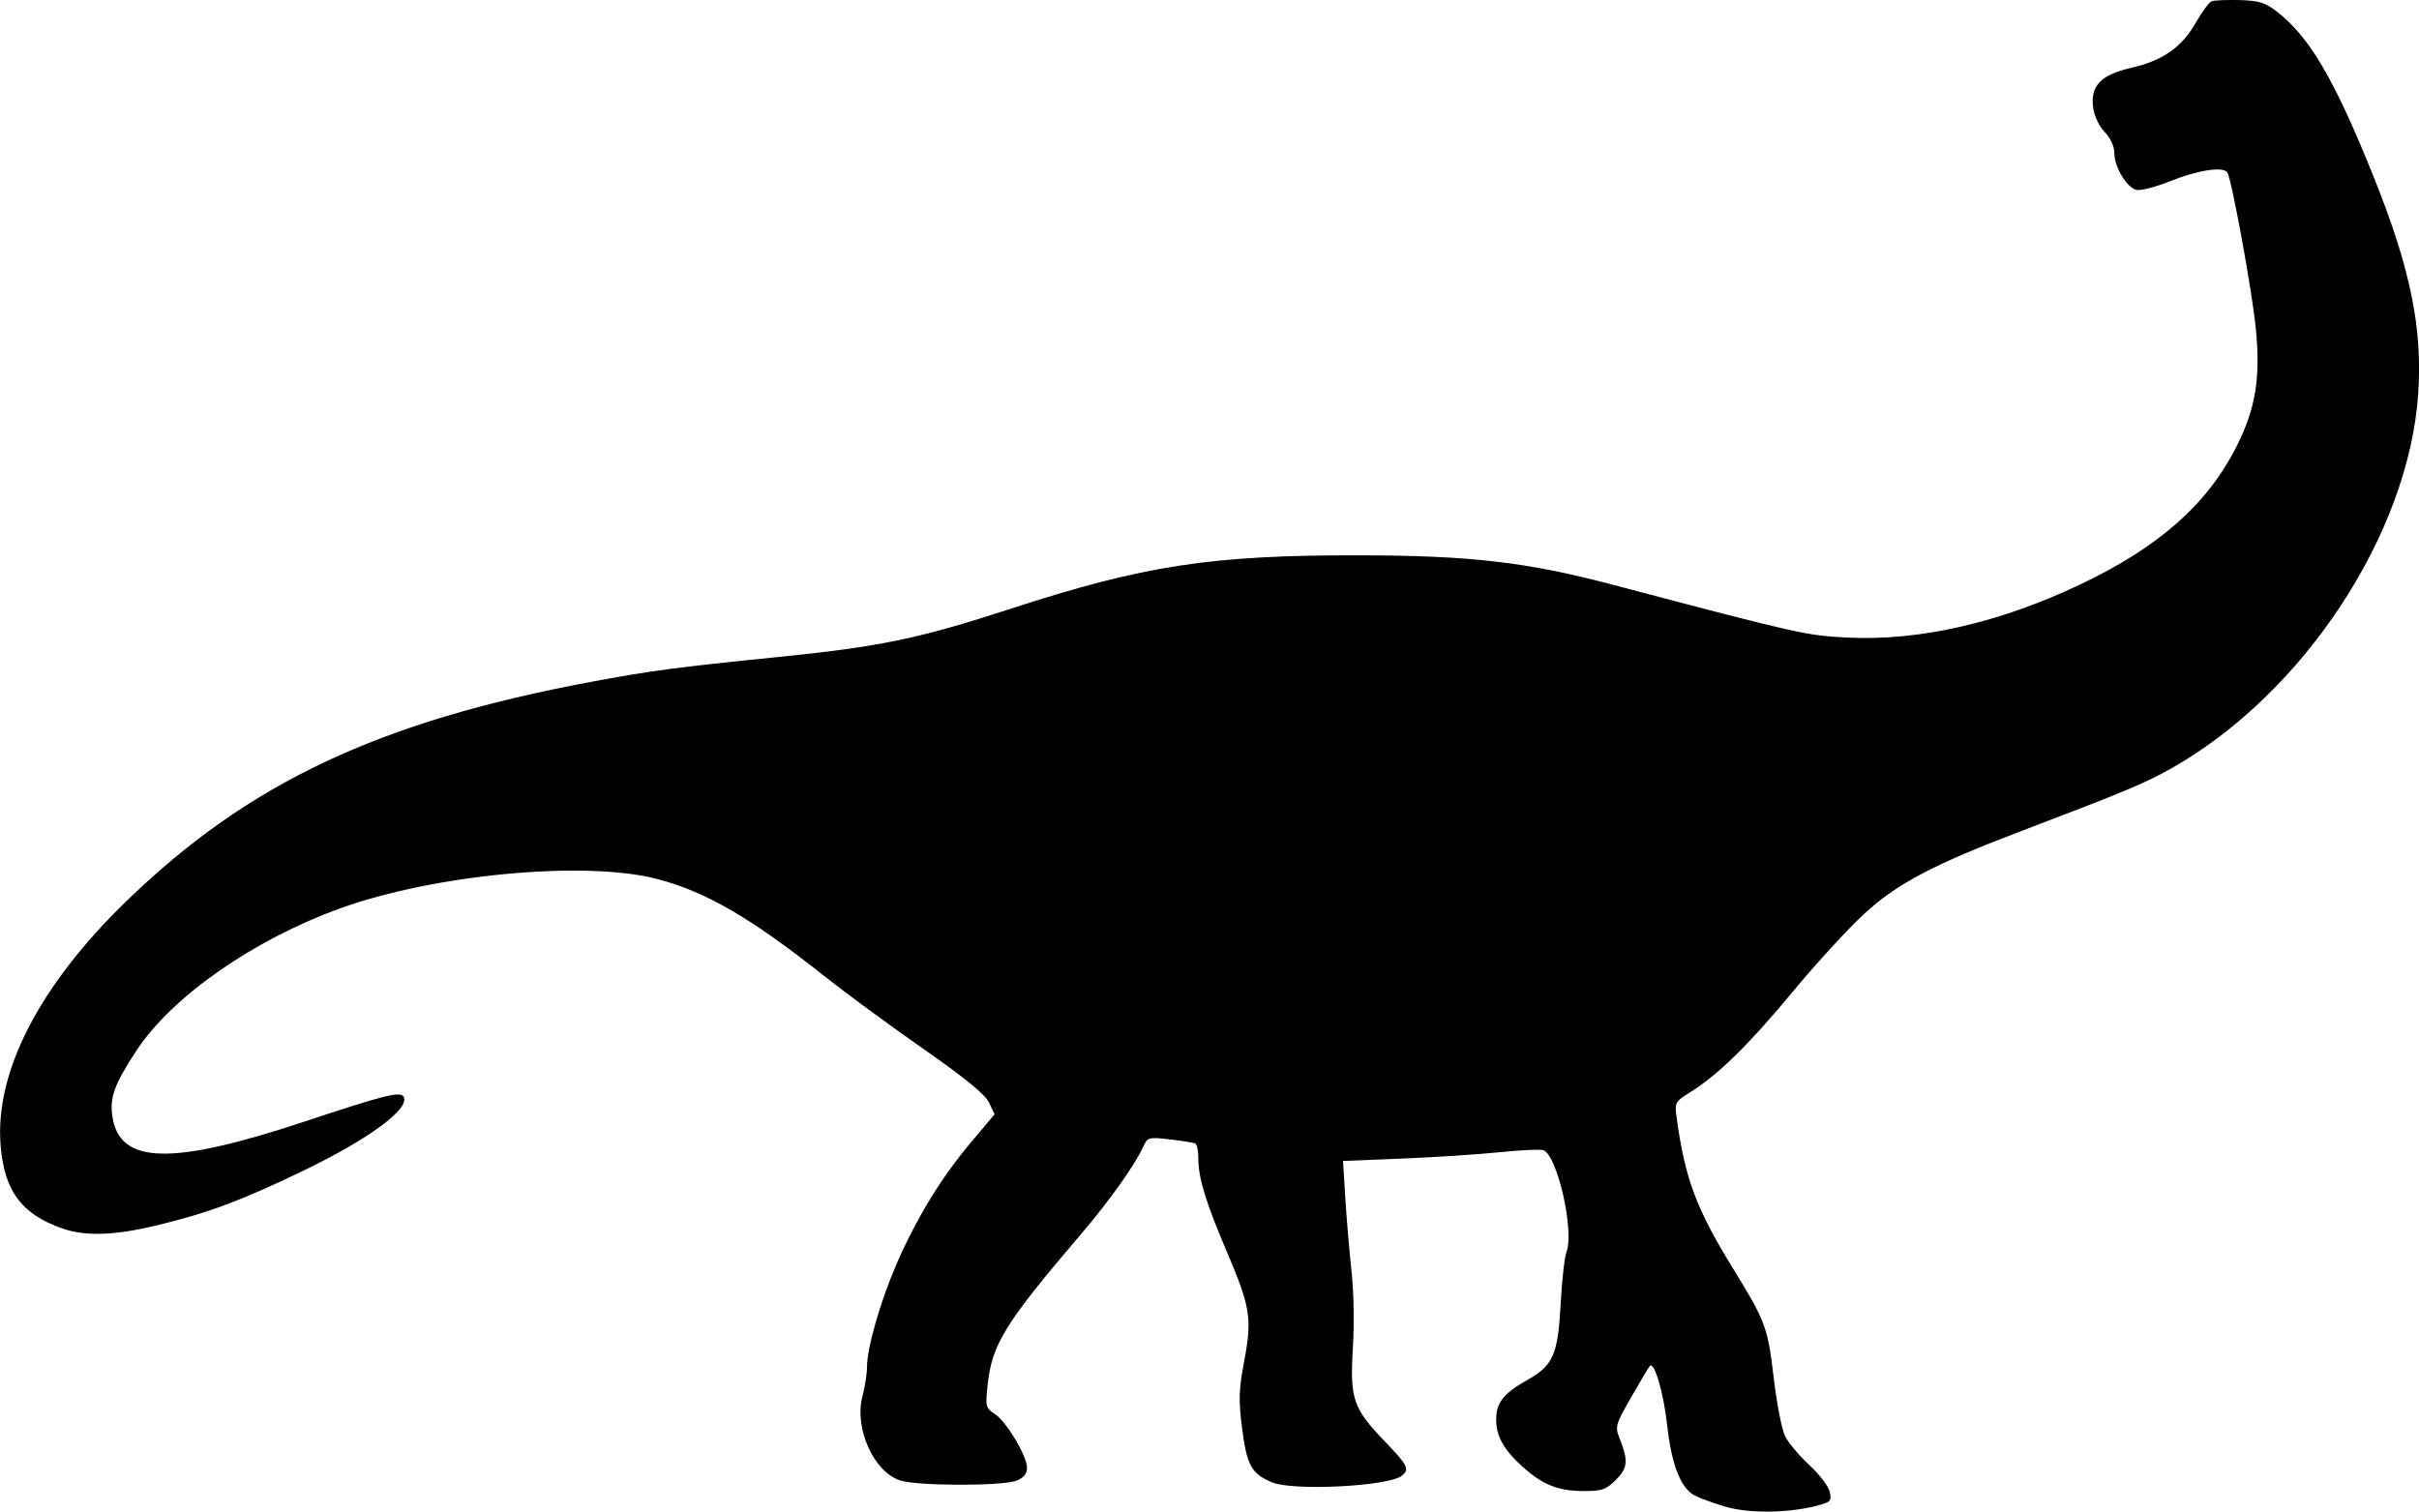 <?xml version="1.0" encoding="UTF-8" standalone="no"?>
<!-- Created with Inkscape (http://www.inkscape.org/) -->

<svg
   width="171.898mm"
   height="107.443mm"
   viewBox="0 0 171.898 107.443"
   version="1.1"
   id="svg5"
   xml:space="preserve"
   xmlns:inkscape="http://www.inkscape.org/namespaces/inkscape"
   xmlns:sodipodi="http://sodipodi.sourceforge.net/DTD/sodipodi-0.dtd"
   xmlns="http://www.w3.org/2000/svg"
   xmlns:svg="http://www.w3.org/2000/svg"><sodipodi:namedview
     id="namedview7"
     pagecolor="#ffffff"
     bordercolor="#000000"
     borderopacity="0.25"
     inkscape:showpageshadow="2"
     inkscape:pageopacity="0.0"
     inkscape:pagecheckerboard="0"
     inkscape:deskcolor="#d1d1d1"
     inkscape:document-units="mm"
     showgrid="false" /><defs
     id="defs2" /><g
     inkscape:label="Layer 1"
     inkscape:groupmode="layer"
     id="layer1"
     transform="translate(-12.888,-104.916)"><path
       style="fill:#000000;stroke-width:0.265"
       d="m 135.479,212.003 c -0.873,-0.261 -1.855,-0.621 -2.182,-0.799 -0.986,-0.537 -1.626,-2.184 -1.937,-4.986 -0.257,-2.311 -0.906,-4.539 -1.228,-4.216 -0.065,0.065 -0.655,1.052 -1.312,2.192 -1.101,1.913 -1.169,2.135 -0.875,2.868 0.667,1.664 0.629,2.183 -0.222,3.034 -0.703,0.703 -0.987,0.802 -2.286,0.802 -1.821,0 -2.927,-0.441 -4.365,-1.74 -1.326,-1.198 -1.864,-2.164 -1.864,-3.347 0,-1.19 0.521,-1.852 2.205,-2.802 1.861,-1.05 2.187,-1.801 2.384,-5.499 0.086,-1.615 0.27,-3.235 0.409,-3.6 0.569,-1.495 -0.645,-6.857 -1.639,-7.238 -0.205,-0.079 -1.61,-0.015 -3.122,0.142 -1.513,0.157 -4.633,0.361 -6.935,0.453 l -4.185,0.168 0.165,2.67 c 0.091,1.468 0.29,3.801 0.442,5.183 0.156,1.415 0.197,3.793 0.095,5.443 -0.224,3.597 0.013,4.291 2.254,6.625 1.668,1.737 1.79,1.98 1.228,2.446 -0.918,0.762 -7.741,1.109 -9.248,0.471 -1.441,-0.61 -1.779,-1.223 -2.107,-3.827 -0.259,-2.052 -0.236,-2.75 0.162,-4.86 0.559,-2.97 0.423,-3.792 -1.289,-7.801 -1.426,-3.338 -1.982,-5.154 -1.982,-6.467 0,-0.547 -0.089,-1.048 -0.198,-1.113 -0.109,-0.065 -0.919,-0.2 -1.8,-0.3 -1.574,-0.179 -1.608,-0.169 -1.942,0.565 -0.572,1.259 -2.39,3.811 -4.366,6.126 -5.46,6.399 -6.369,7.871 -6.676,10.81 -0.155,1.481 -0.126,1.592 0.527,2.02 0.825,0.541 2.278,2.976 2.282,3.824 0.002,0.409 -0.231,0.698 -0.725,0.901 -0.984,0.404 -7.086,0.395 -8.306,-0.013 -1.887,-0.63 -3.267,-3.734 -2.663,-5.992 0.176,-0.657 0.319,-1.587 0.319,-2.067 0,-1.349 0.952,-4.669 2.093,-7.299 1.41,-3.25 3.171,-6.141 5.24,-8.6 l 1.735,-2.062 -0.398,-0.835 c -0.281,-0.588 -1.678,-1.73 -4.732,-3.865 -2.384,-1.667 -5.481,-3.942 -6.883,-5.056 -5.288,-4.201 -8.489,-6.064 -11.985,-6.975 -5.082,-1.324 -15.824,-0.325 -22.5,2.091 -6.199,2.244 -11.987,6.291 -14.503,10.141 -1.529,2.339 -1.876,3.274 -1.7,4.584 0.468,3.487 4.141,3.596 13.741,0.407 5.569,-1.85 6.719,-2.14 6.958,-1.753 0.514,0.831 -2.428,3.006 -7.149,5.285 -4.344,2.096 -6.695,2.975 -10.319,3.854 -3.053,0.741 -5.137,0.813 -6.78,0.235 -2.9,-1.02 -4.11,-2.645 -4.382,-5.884 -0.436,-5.205 2.742,-11.381 8.952,-17.395 8.668,-8.395 17.906,-12.751 33.033,-15.577 4.225,-0.789 6.024,-1.028 13.212,-1.754 7.295,-0.737 10.027,-1.303 16.554,-3.429 9.504,-3.096 14.279,-3.827 24.871,-3.805 7.855,0.016 11.836,0.48 17.949,2.094 13.336,3.521 13.741,3.611 16.741,3.755 5.055,0.241 10.716,-1.053 16.418,-3.754 5.643,-2.673 9.104,-5.735 11.192,-9.904 1.333,-2.66 1.682,-4.849 1.332,-8.348 -0.265,-2.656 -1.708,-10.55 -2.019,-11.054 -0.273,-0.442 -2.078,-0.175 -3.992,0.592 -1.152,0.461 -2.215,0.731 -2.51,0.638 -0.689,-0.219 -1.531,-1.655 -1.532,-2.614 -5.3e-4,-0.476 -0.267,-1.056 -0.684,-1.492 -0.398,-0.416 -0.739,-1.138 -0.819,-1.734 -0.207,-1.554 0.543,-2.336 2.716,-2.831 2.226,-0.508 3.597,-1.469 4.581,-3.213 0.431,-0.764 0.941,-1.447 1.133,-1.517 0.192,-0.07 1.083,-0.107 1.98,-0.083 1.337,0.036 1.807,0.178 2.596,0.78 2.364,1.803 4.162,4.874 6.985,11.928 2.551,6.376 3.413,10.592 3.111,15.22 -0.651,9.986 -8.142,21.373 -17.558,26.689 -1.827,1.031 -3.486,1.725 -10.525,4.398 -6.373,2.42 -8.948,3.775 -11.308,5.95 -1.126,1.038 -3.404,3.523 -5.061,5.523 -3.115,3.758 -5.29,5.892 -7.26,7.124 -1.127,0.704 -1.138,0.726 -0.976,1.903 0.584,4.25 1.395,6.417 3.96,10.584 2.351,3.818 2.505,4.23 2.925,7.821 0.213,1.822 0.578,3.695 0.812,4.162 0.233,0.467 1.005,1.385 1.715,2.04 0.71,0.655 1.364,1.51 1.453,1.901 0.148,0.648 0.073,0.735 -0.854,0.98 -2.07,0.547 -4.891,0.58 -6.573,0.077 z"
       id="path289" /></g></svg>
